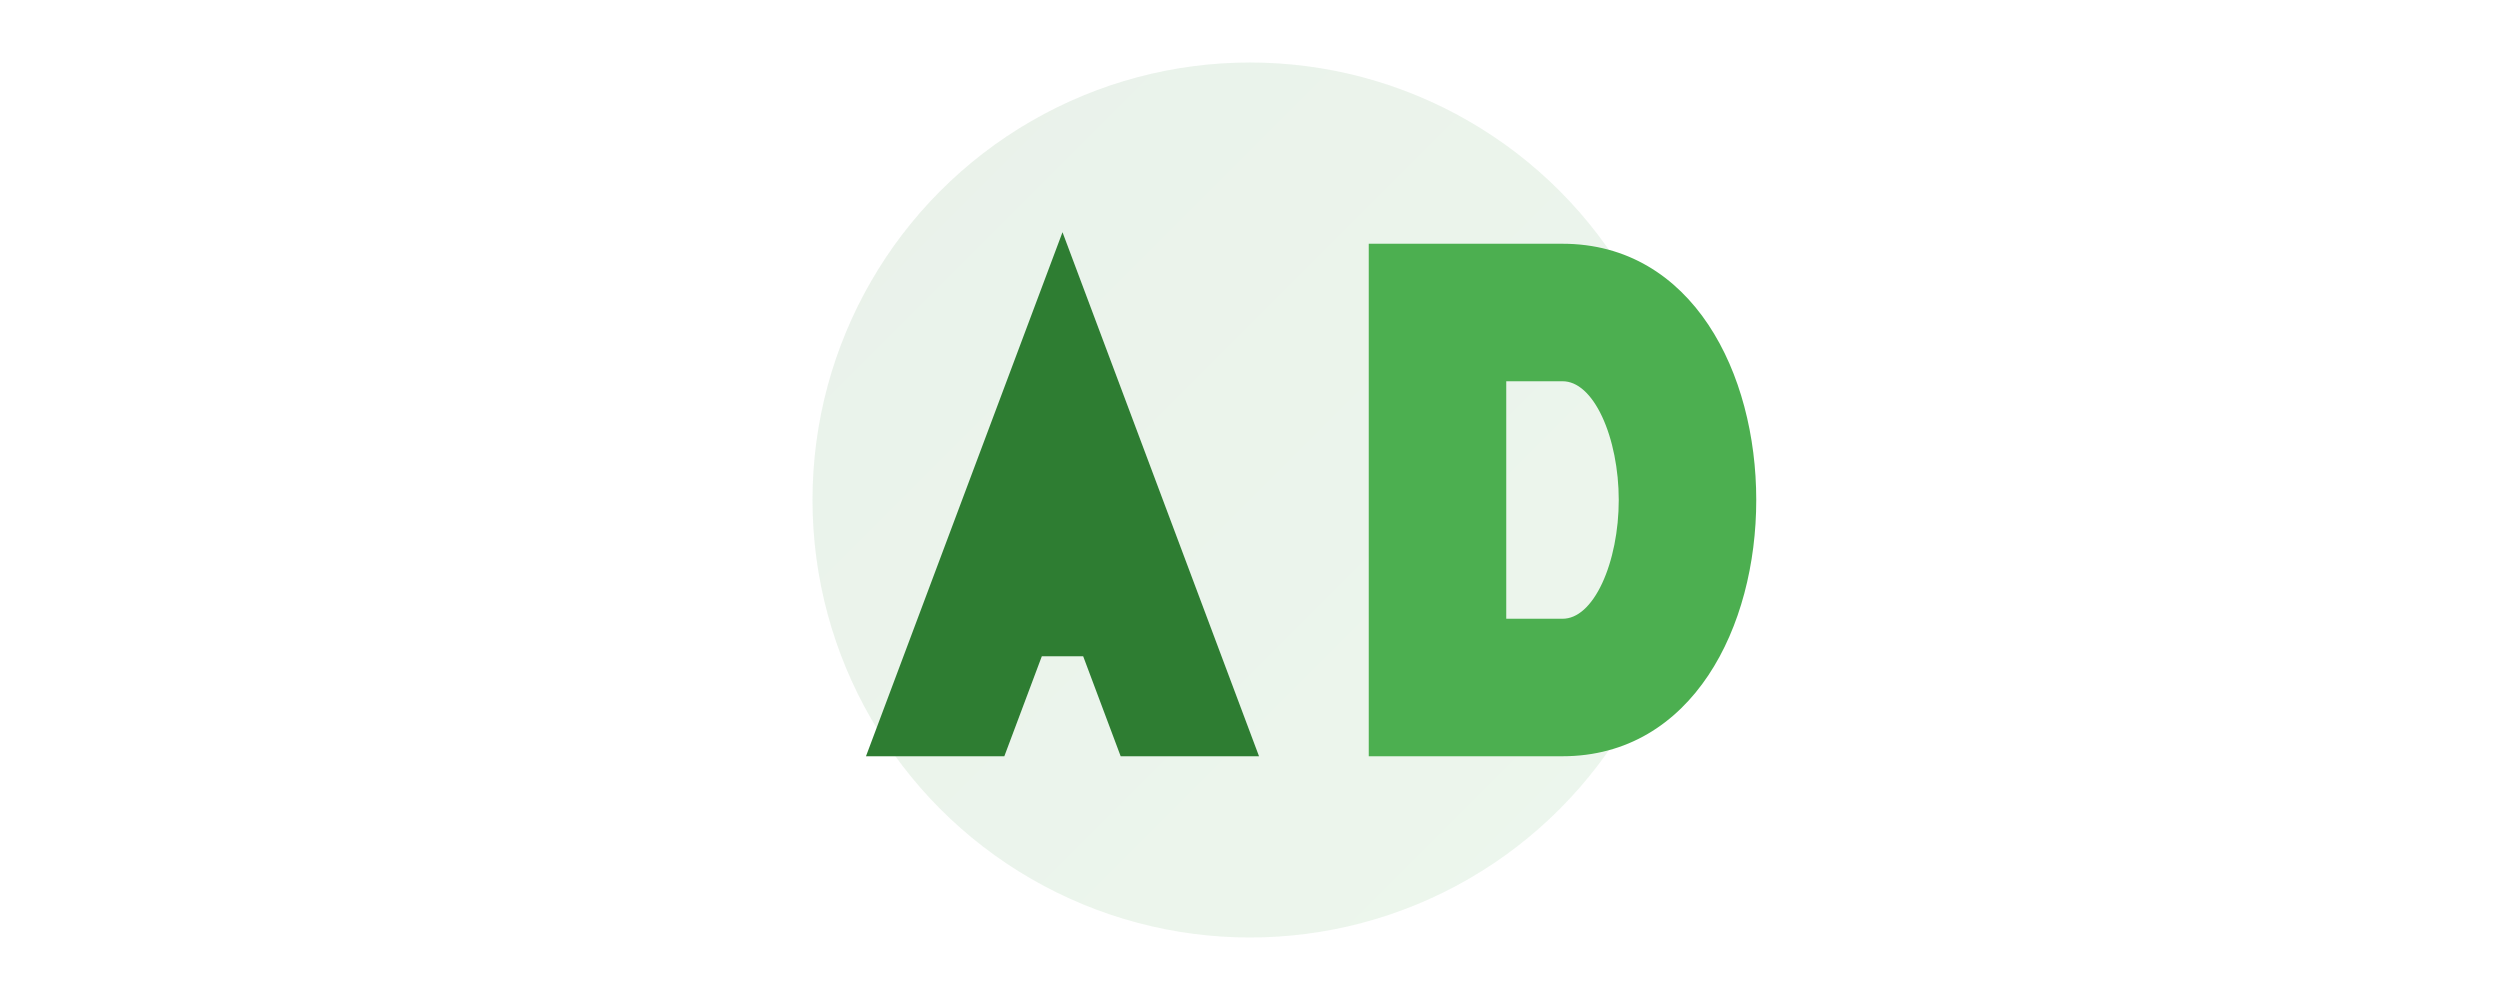 <?xml version="1.0" encoding="UTF-8"?>
<svg width="200" height="80" viewBox="0 0 200 80" xmlns="http://www.w3.org/2000/svg">
    <!-- Fundo circular com gradiente -->
    <defs>
        <linearGradient id="logoGradient" x1="0%" y1="0%" x2="100%" y2="100%">
            <stop offset="0%" style="stop-color:#2E7D32"/>
            <stop offset="100%" style="stop-color:#4CAF50"/>
        </linearGradient>
    </defs>
    
    <!-- Círculo de fundo -->
    <circle cx="100" cy="40" r="35" fill="url(#logoGradient)" opacity="0.1"/>
    
    <!-- Letra A -->
    <path d="M70 60L85 20L100 60H90L87 52H83L80 60H70ZM84 45L85 42L86 45H84Z" 
          fill="#2E7D32" 
          stroke="#2E7D32" 
          stroke-width="1"/>
    
    <!-- Letra D -->
    <path d="M110 20H125C135 20 140 30 140 40C140 50 135 60 125 60H110V20ZM120 30V50H125C128 50 130 45 130 40C130 35 128 30 125 30H120Z" 
          fill="#4CAF50" 
          stroke="#4CAF50" 
          stroke-width="1"/>
</svg> 